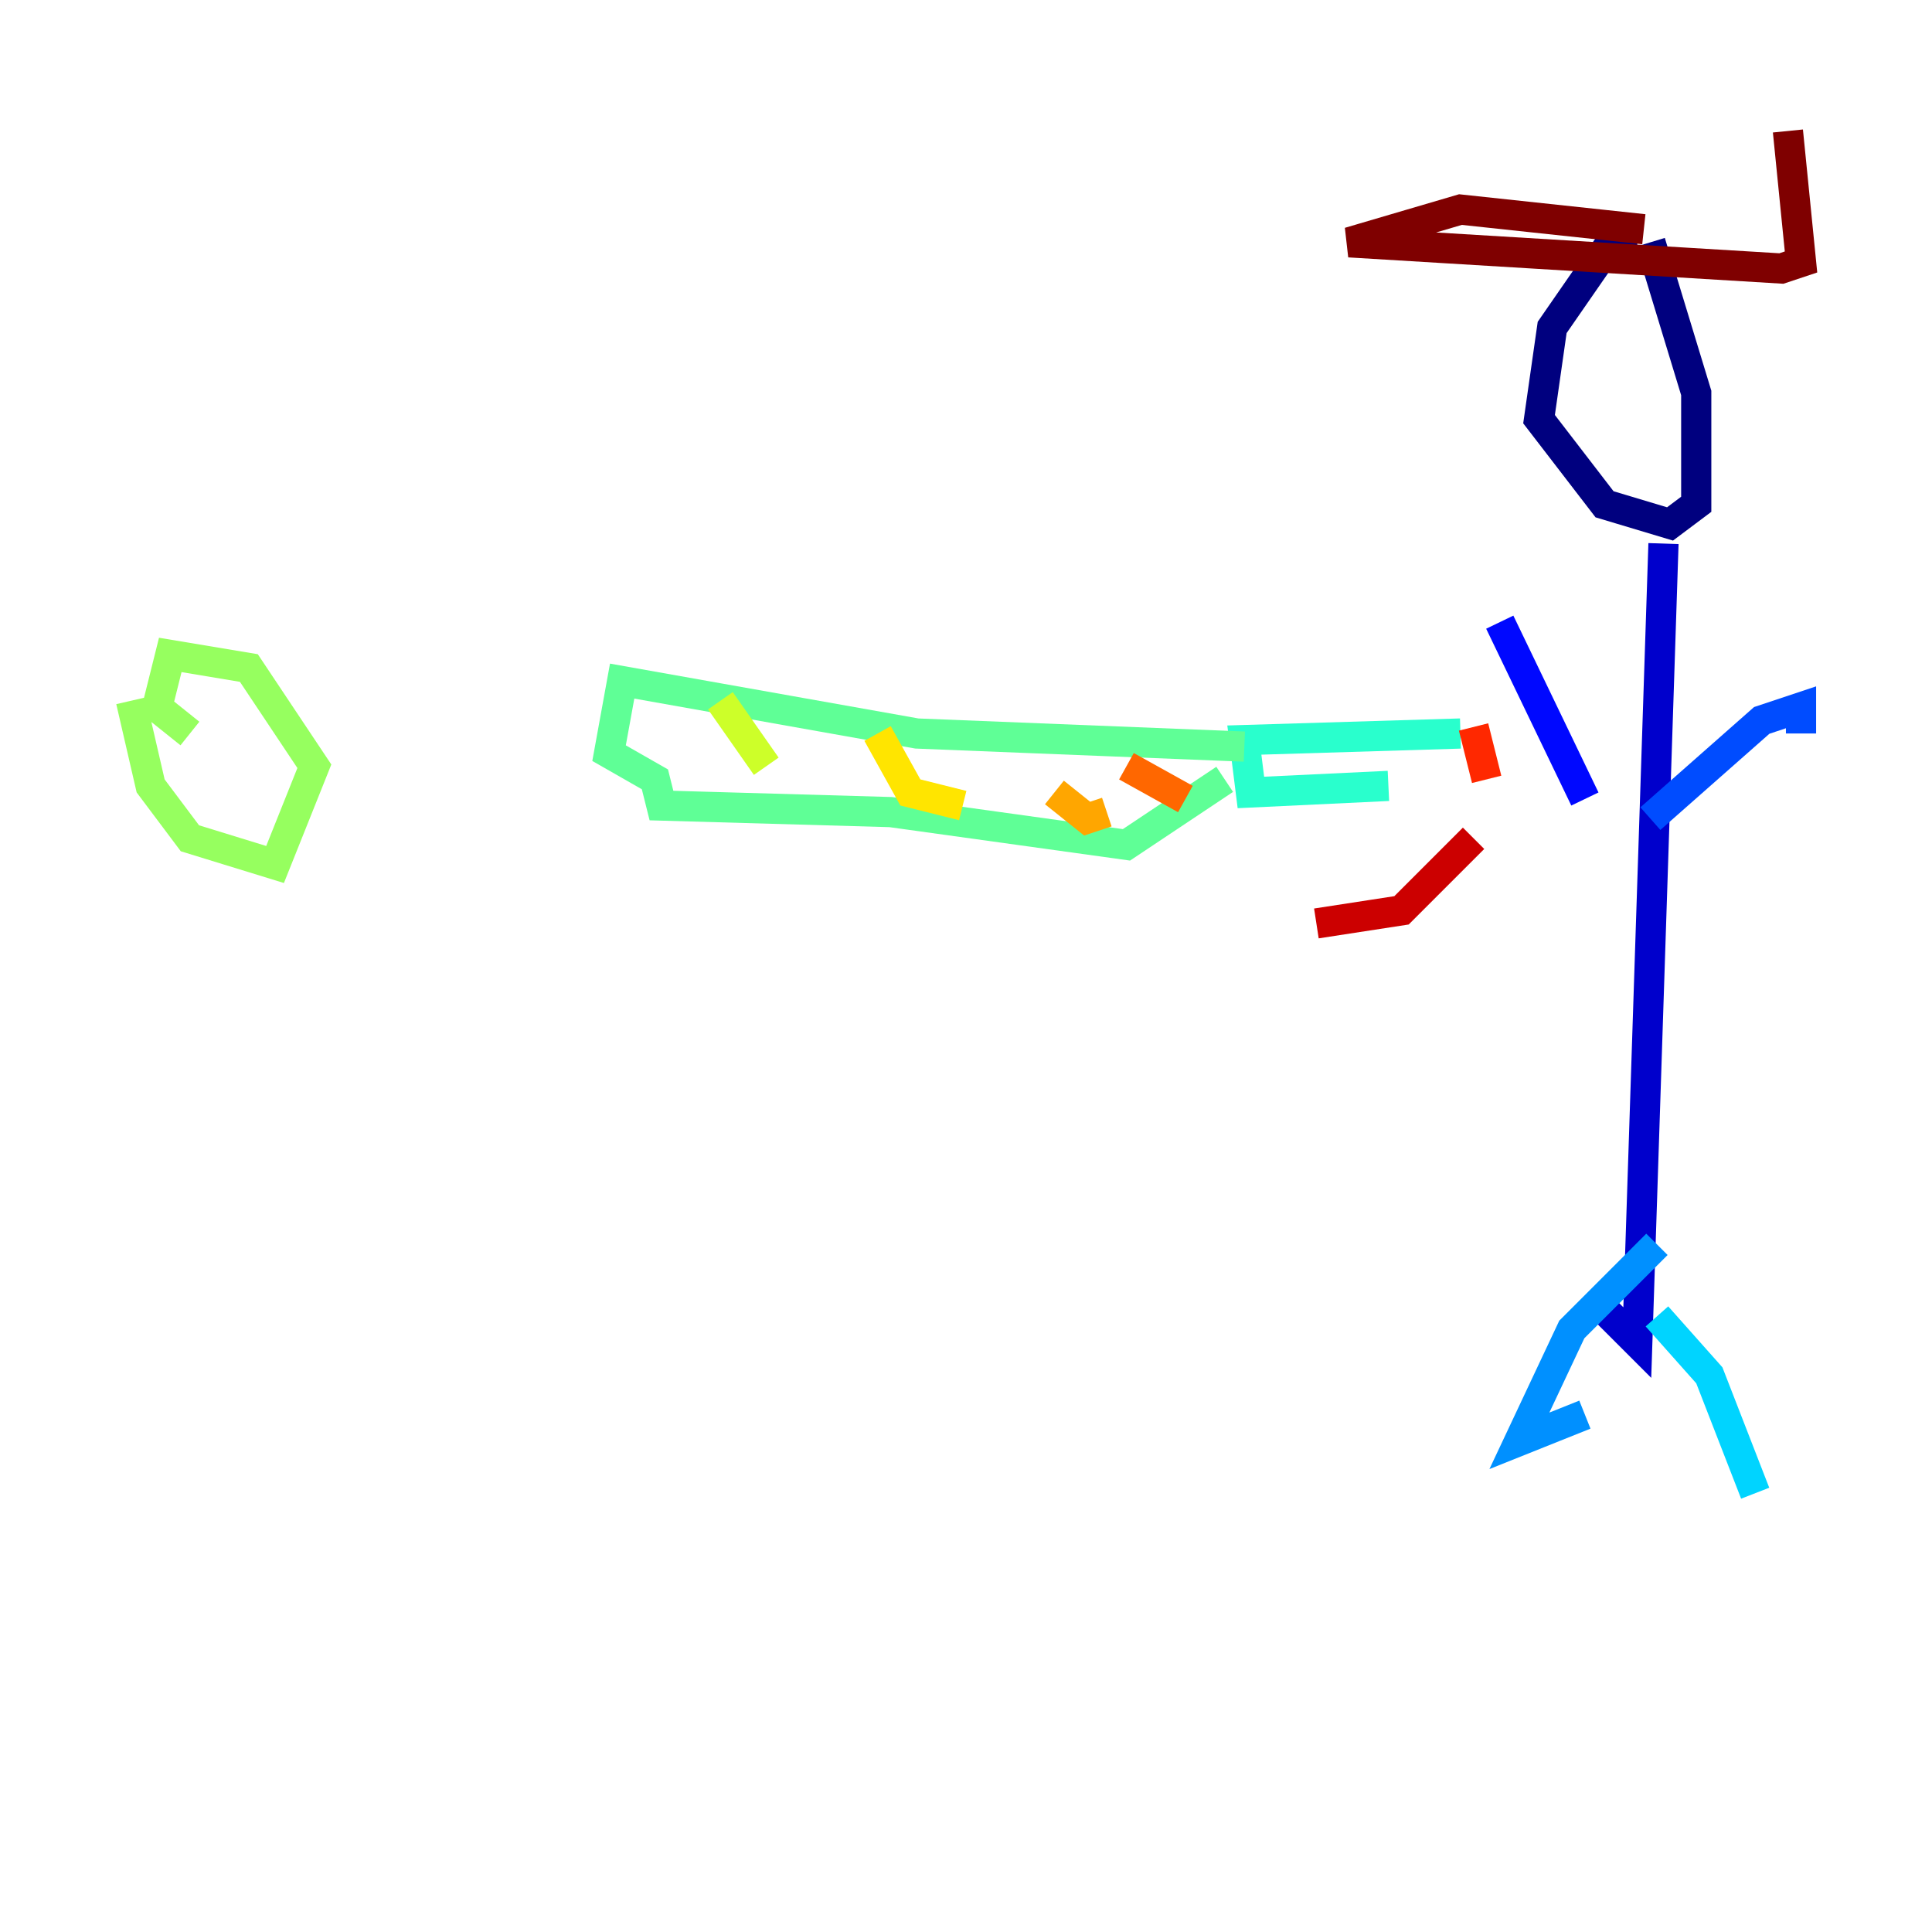 <?xml version="1.0" encoding="utf-8" ?>
<svg baseProfile="tiny" height="128" version="1.2" viewBox="0,0,128,128" width="128" xmlns="http://www.w3.org/2000/svg" xmlns:ev="http://www.w3.org/2001/xml-events" xmlns:xlink="http://www.w3.org/1999/xlink"><defs /><polyline fill="none" points="108.475,16.054 106.739,16.054 102.834,21.695 101.966,27.77 106.305,33.41 110.644,34.712 112.38,33.41 112.38,26.034 109.342,16.054" stroke="#00007f" stroke-width="2" /><polyline fill="none" points="110.21,36.014 108.475,88.949 106.305,86.78" stroke="#0000cc" stroke-width="2" /><polyline fill="none" points="105.003,52.936 99.363,41.22" stroke="#0008ff" stroke-width="2" /><polyline fill="none" points="109.342,54.237 116.719,47.729 119.322,46.861 119.322,48.597" stroke="#004cff" stroke-width="2" /><polyline fill="none" points="109.776,82.441 104.136,88.081 100.664,95.458 105.003,93.722" stroke="#0090ff" stroke-width="2" /><polyline fill="none" points="109.776,87.214 113.248,91.119 116.285,98.929" stroke="#00d4ff" stroke-width="2" /><polyline fill="none" points="96.759,48.597 82.441,49.031 82.875,52.502 91.986,52.068" stroke="#29ffcd" stroke-width="2" /><polyline fill="none" points="82.441,49.464 60.746,48.597 41.22,45.125 40.352,49.898 43.39,51.634 43.824,53.37 59.01,53.803 74.63,55.973 81.139,51.634" stroke="#5fff96" stroke-width="2" /><polyline fill="none" points="8.678,46.427 9.98,52.068 12.583,55.539 18.224,57.275 20.827,50.766 16.488,44.258 11.281,43.39 10.414,46.861 12.583,48.597" stroke="#96ff5f" stroke-width="2" /><polyline fill="none" points="47.729,46.427 50.766,50.766" stroke="#cdff29" stroke-width="2" /><polyline fill="none" points="58.142,48.597 60.312,52.502 63.783,53.37" stroke="#ffe500" stroke-width="2" /><polyline fill="none" points="69.858,52.502 72.027,54.237 73.329,53.803" stroke="#ffa600" stroke-width="2" /><polyline fill="none" points="74.63,50.766 78.536,52.936" stroke="#ff6700" stroke-width="2" /><polyline fill="none" points="97.627,48.163 98.495,51.634" stroke="#ff2800" stroke-width="2" /><polyline fill="none" points="97.627,55.539 92.854,60.312 87.214,61.18" stroke="#cc0000" stroke-width="2" /><polyline fill="none" points="108.909,15.186 96.759,13.885 89.383,16.054 118.02,17.79 119.322,17.356 118.454,8.678" stroke="#7f0000" stroke-width="2" /></svg>